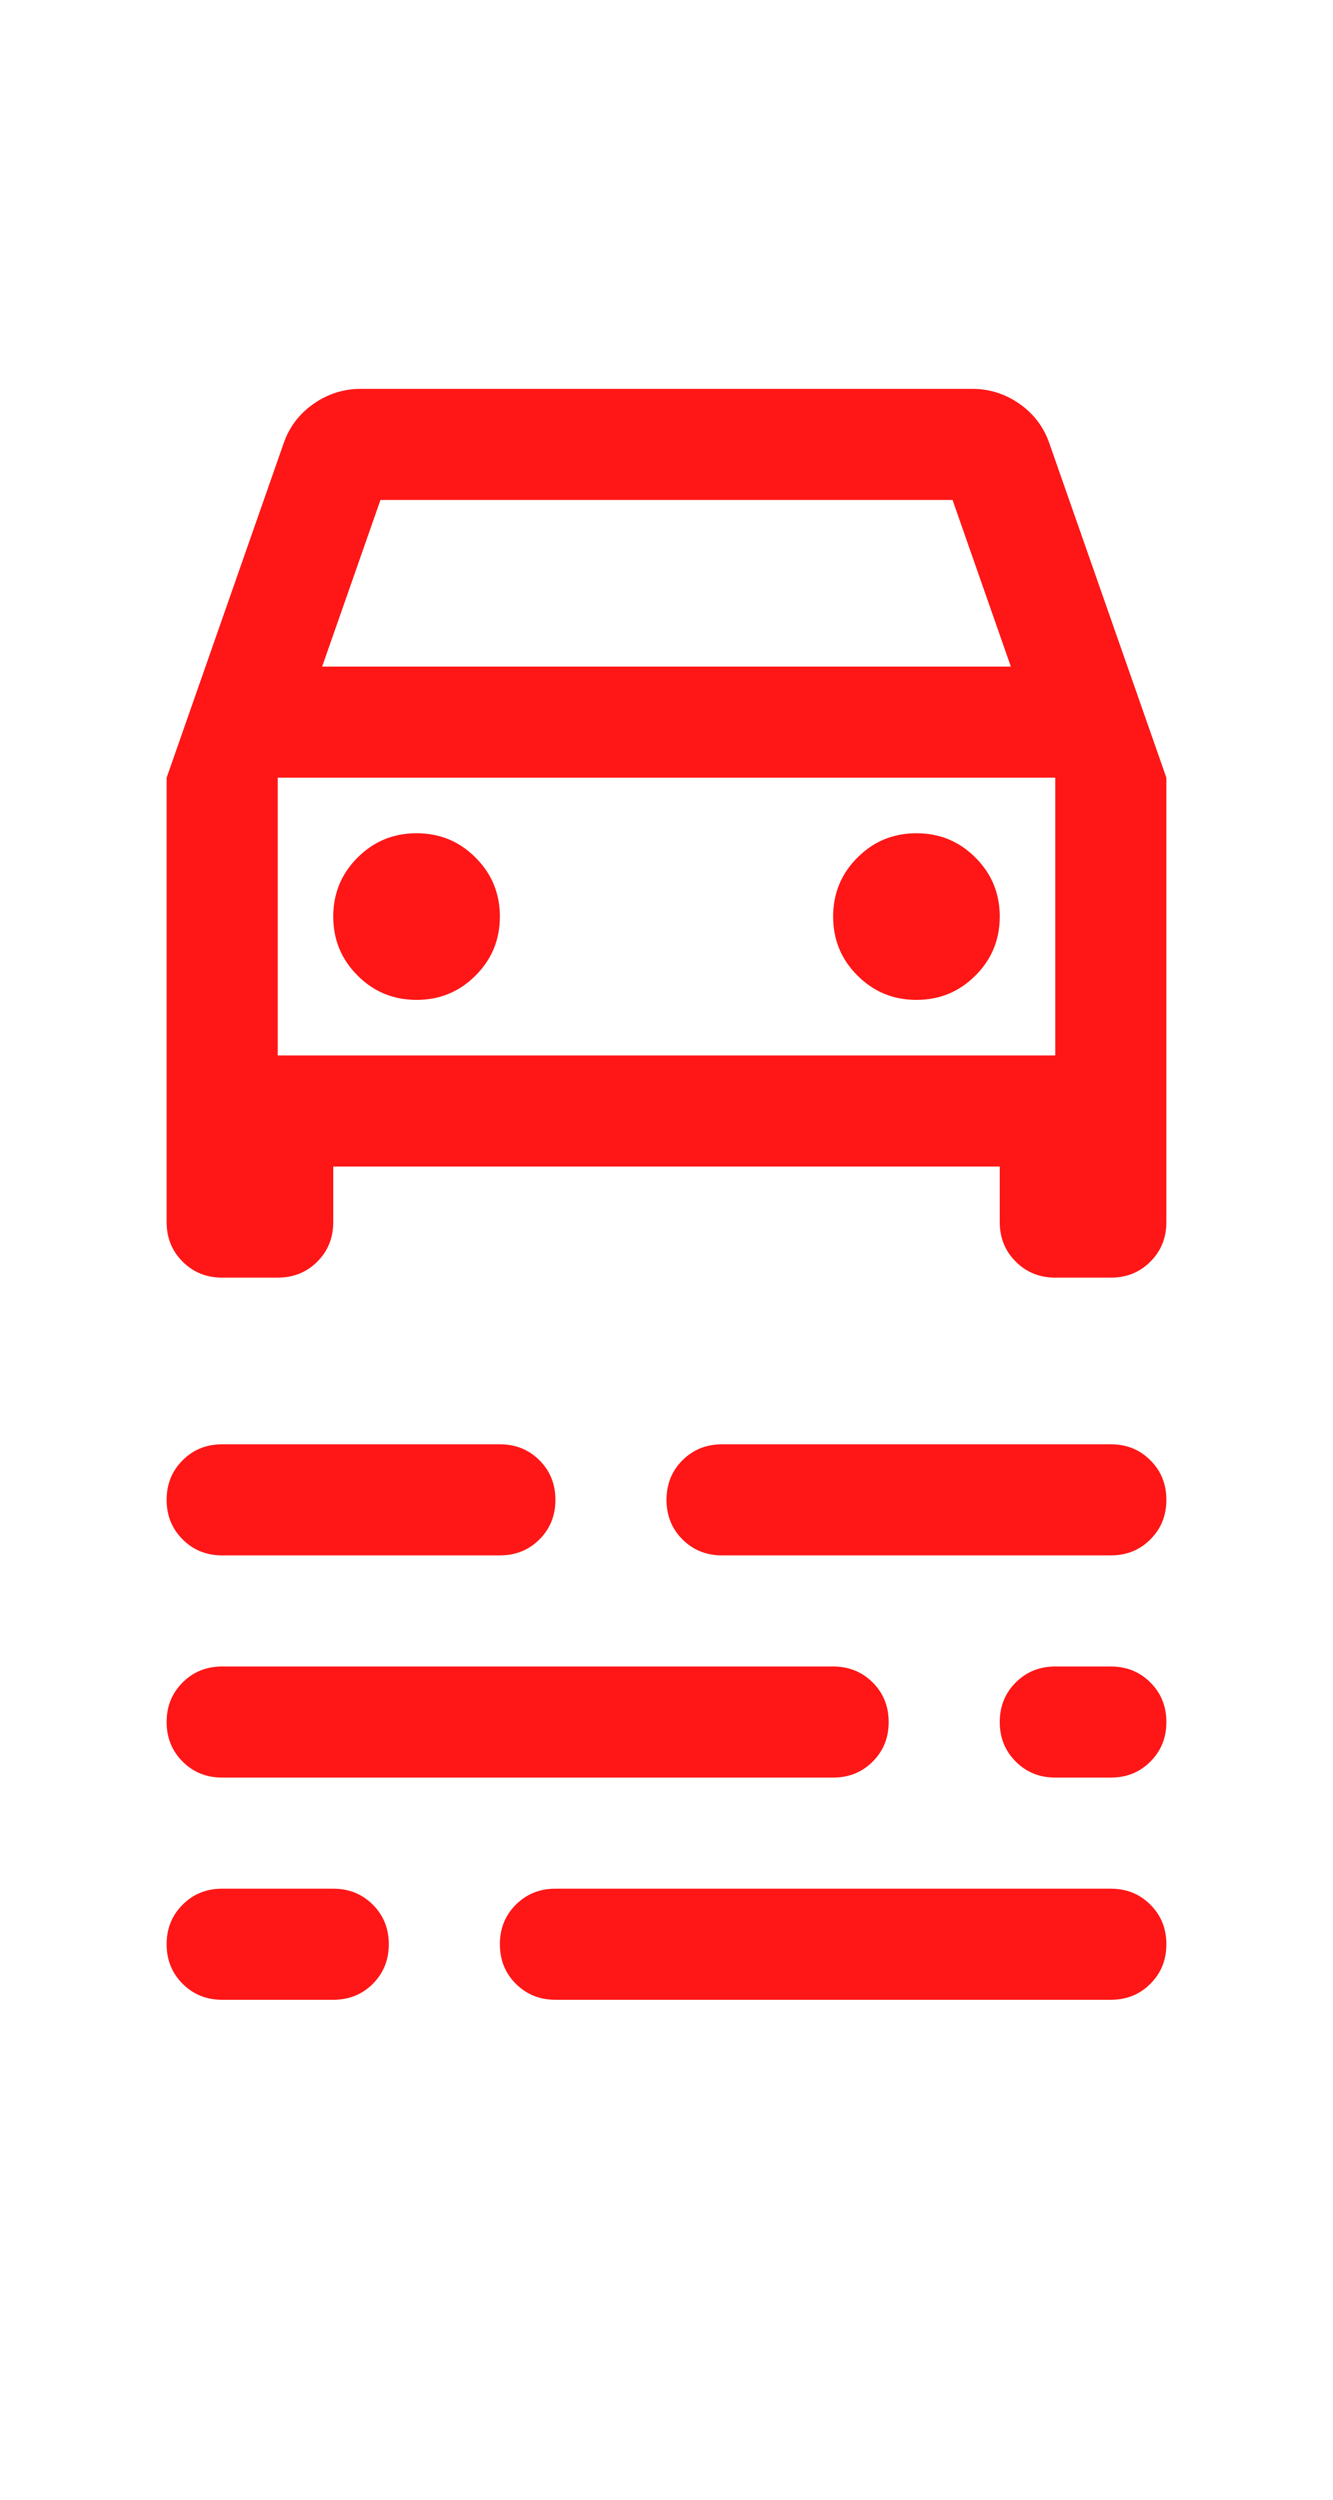 <svg width="24" height="45" viewBox="0 0 24 45" fill="none" xmlns="http://www.w3.org/2000/svg">
<mask id="mask0_980_4075" style="mask-type:alpha" maskUnits="userSpaceOnUse" x="0" y="0" width="24" height="24">
<rect width="24" height="24" fill="#D9D9D9"/>
</mask>
<g mask="url(#mask0_980_4075)">
<path d="M6 21V22C6 22.283 5.904 22.521 5.713 22.712C5.521 22.904 5.283 23 5 23H4C3.717 23 3.479 22.904 3.288 22.712C3.096 22.521 3 22.283 3 22V14L5.1 8C5.2 7.7 5.379 7.458 5.638 7.275C5.896 7.092 6.183 7 6.5 7H17.5C17.817 7 18.104 7.092 18.363 7.275C18.621 7.458 18.8 7.7 18.9 8L21 14V22C21 22.283 20.904 22.521 20.712 22.712C20.521 22.904 20.283 23 20 23H19C18.717 23 18.479 22.904 18.288 22.712C18.096 22.521 18 22.283 18 22V21H6ZM5.8 12H18.2L17.15 9H6.85L5.8 12ZM7.5 18C7.917 18 8.271 17.854 8.562 17.562C8.854 17.271 9 16.917 9 16.5C9 16.083 8.854 15.729 8.562 15.438C8.271 15.146 7.917 15 7.5 15C7.083 15 6.729 15.146 6.438 15.438C6.146 15.729 6 16.083 6 16.5C6 16.917 6.146 17.271 6.438 17.562C6.729 17.854 7.083 18 7.5 18ZM16.5 18C16.917 18 17.271 17.854 17.562 17.562C17.854 17.271 18 16.917 18 16.5C18 16.083 17.854 15.729 17.562 15.438C17.271 15.146 16.917 15 16.5 15C16.083 15 15.729 15.146 15.438 15.438C15.146 15.729 15 16.083 15 16.5C15 16.917 15.146 17.271 15.438 17.562C15.729 17.854 16.083 18 16.5 18ZM5 19H19V14H5V19Z" fill="#FF1616"/>
</g>
<mask id="mask1_980_4075" style="mask-type:alpha" maskUnits="userSpaceOnUse" x="0" y="21" width="24" height="24">
<rect y="21" width="24" height="24" fill="#D9D9D9"/>
</mask>
<g mask="url(#mask1_980_4075)">
<path d="M4 36C3.717 36 3.479 35.904 3.288 35.712C3.096 35.521 3 35.283 3 35C3 34.717 3.096 34.479 3.288 34.288C3.479 34.096 3.717 34 4 34H6C6.283 34 6.521 34.096 6.713 34.288C6.904 34.479 7 34.717 7 35C7 35.283 6.904 35.521 6.713 35.712C6.521 35.904 6.283 36 6 36H4ZM10 36C9.717 36 9.479 35.904 9.287 35.712C9.096 35.521 9 35.283 9 35C9 34.717 9.096 34.479 9.287 34.288C9.479 34.096 9.717 34 10 34H20C20.283 34 20.521 34.096 20.712 34.288C20.904 34.479 21 34.717 21 35C21 35.283 20.904 35.521 20.712 35.712C20.521 35.904 20.283 36 20 36H10ZM4 32C3.717 32 3.479 31.904 3.288 31.712C3.096 31.521 3 31.283 3 31C3 30.717 3.096 30.479 3.288 30.288C3.479 30.096 3.717 30 4 30H15C15.283 30 15.521 30.096 15.713 30.288C15.904 30.479 16 30.717 16 31C16 31.283 15.904 31.521 15.713 31.712C15.521 31.904 15.283 32 15 32H4ZM19 32C18.717 32 18.479 31.904 18.288 31.712C18.096 31.521 18 31.283 18 31C18 30.717 18.096 30.479 18.288 30.288C18.479 30.096 18.717 30 19 30H20C20.283 30 20.521 30.096 20.712 30.288C20.904 30.479 21 30.717 21 31C21 31.283 20.904 31.521 20.712 31.712C20.521 31.904 20.283 32 20 32H19ZM4 28C3.717 28 3.479 27.904 3.288 27.712C3.096 27.521 3 27.283 3 27C3 26.717 3.096 26.479 3.288 26.288C3.479 26.096 3.717 26 4 26H9C9.283 26 9.521 26.096 9.713 26.288C9.904 26.479 10 26.717 10 27C10 27.283 9.904 27.521 9.713 27.712C9.521 27.904 9.283 28 9 28H4ZM13 28C12.717 28 12.479 27.904 12.287 27.712C12.096 27.521 12 27.283 12 27C12 26.717 12.096 26.479 12.287 26.288C12.479 26.096 12.717 26 13 26H20C20.283 26 20.521 26.096 20.712 26.288C20.904 26.479 21 26.717 21 27C21 27.283 20.904 27.521 20.712 27.712C20.521 27.904 20.283 28 20 28H13Z" fill="#FF1616"/>
</g>
</svg>
